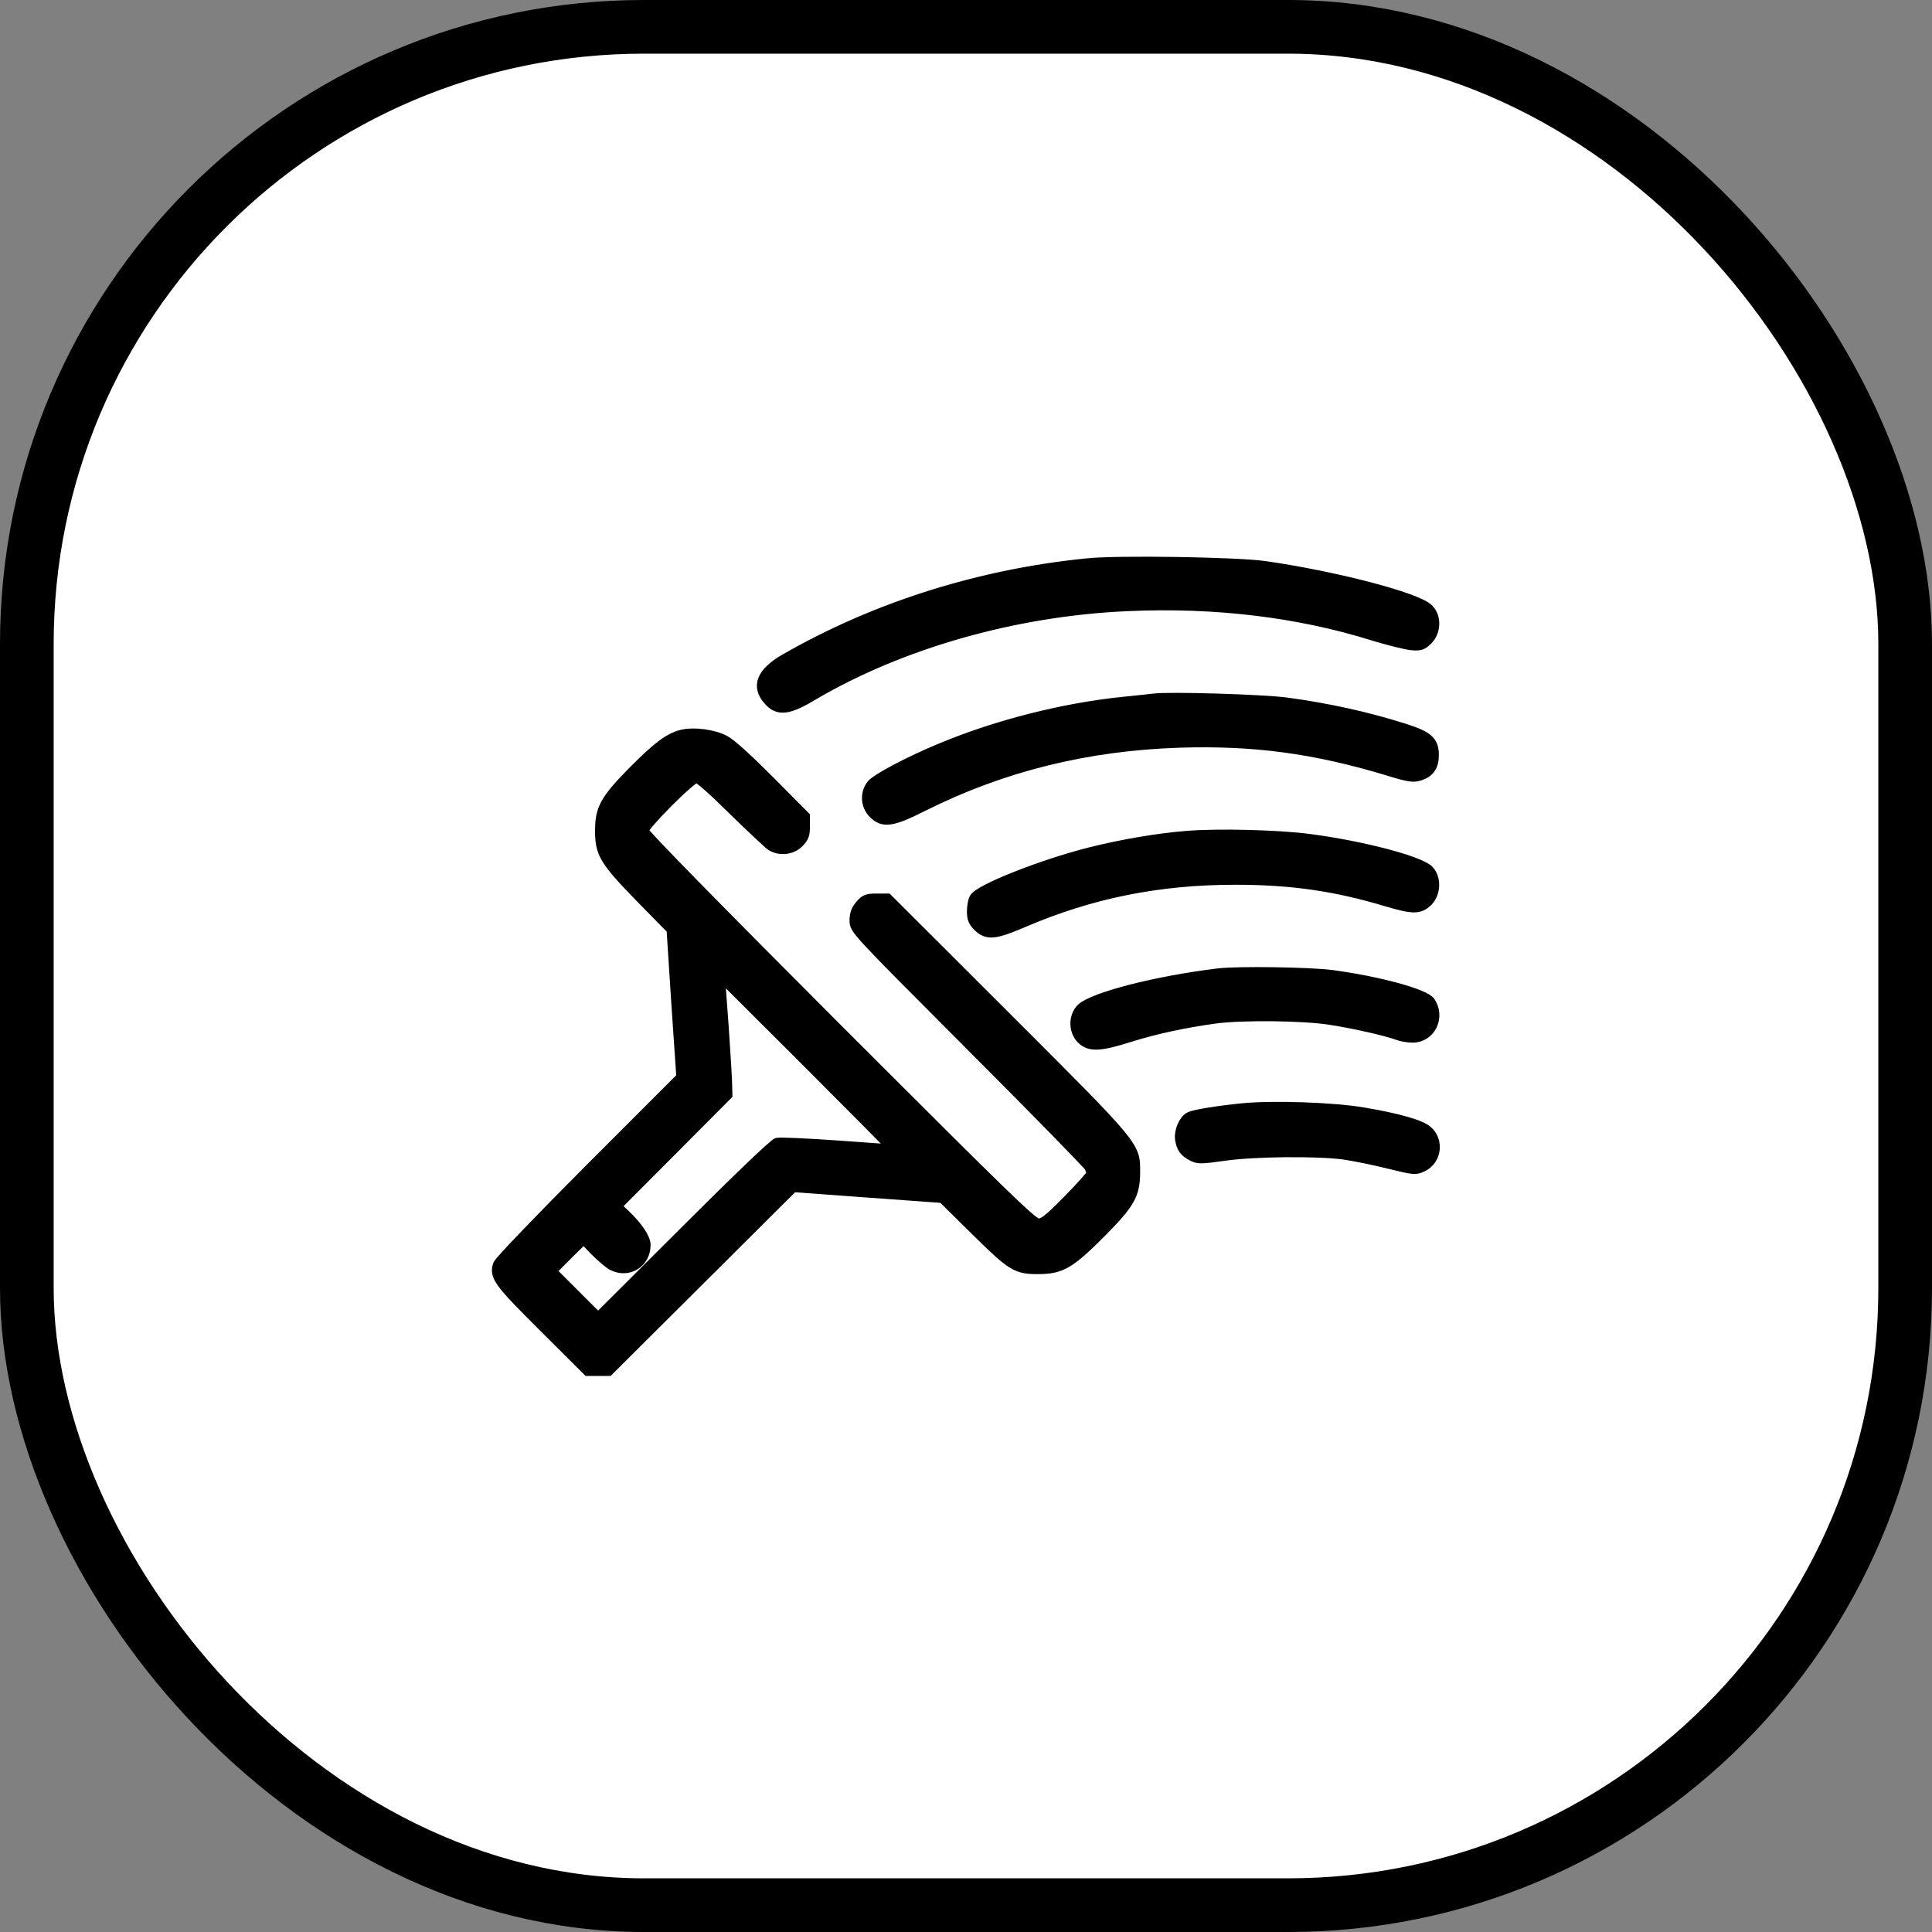 <svg width="36" height="36" viewBox="0 0 36 36" fill="none" xmlns="http://www.w3.org/2000/svg">
<rect x="0" y="0" width="36" height="36" fill="#808080" stroke="none"/>
<rect x="0.5" y="0.5" width="35" height="35" rx="11.5" fill="white" stroke="black"/>
<path d="M20.266 10.503C18.258 10.702 16.313 11.316 14.629 12.284C14.191 12.538 14.094 12.788 14.324 13.046C14.5 13.245 14.684 13.226 15.129 12.96C16.773 11.988 18.914 11.378 21.012 11.288C22.629 11.214 24.192 11.402 25.578 11.835C25.867 11.925 26.192 12.003 26.293 12.015C26.461 12.03 26.496 12.019 26.598 11.921C26.75 11.773 26.762 11.495 26.613 11.351C26.406 11.14 24.875 10.741 23.567 10.554C23.051 10.48 20.84 10.444 20.266 10.503Z" fill="black" stroke="black" stroke-width="0.2"/>
<path d="M21.496 13.024C21.434 13.031 21.188 13.059 20.949 13.082C19.828 13.195 18.586 13.508 17.52 13.953C16.945 14.191 16.332 14.516 16.246 14.625C16.121 14.785 16.137 15.008 16.277 15.152C16.461 15.332 16.613 15.312 17.203 15.016C18.684 14.274 20.262 13.887 21.984 13.832C23.371 13.789 24.496 13.941 25.859 14.352C26.266 14.477 26.336 14.484 26.457 14.445C26.633 14.387 26.711 14.274 26.711 14.07C26.711 13.816 26.609 13.727 26.191 13.59C25.492 13.367 24.758 13.203 23.977 13.098C23.551 13.039 21.766 12.984 21.496 13.024Z" fill="black" stroke="black" stroke-width="0.2"/>
<path d="M12.699 13.699C12.465 13.758 12.238 13.934 11.801 14.375C11.277 14.906 11.188 15.074 11.188 15.48C11.188 15.902 11.266 16.031 11.938 16.723L12.52 17.316L12.609 18.695L12.703 20.074L11.016 21.762C10.066 22.715 9.312 23.5 9.289 23.562C9.211 23.773 9.289 23.883 10.141 24.73L10.953 25.539H11.145H11.336L13.059 23.824L14.777 22.113L16.172 22.215L17.566 22.316L18.184 22.926C18.867 23.598 18.938 23.645 19.367 23.641C19.766 23.637 19.934 23.543 20.488 22.988C21.051 22.422 21.141 22.266 21.145 21.848C21.145 21.348 21.191 21.402 18.734 18.945L16.535 16.75H16.332C16.156 16.75 16.121 16.766 16.031 16.871C15.957 16.957 15.93 17.035 15.93 17.152C15.93 17.316 15.93 17.316 18.094 19.484C19.285 20.676 20.277 21.691 20.301 21.738C20.324 21.785 20.344 21.844 20.344 21.871C20.344 21.898 20.148 22.117 19.906 22.363C19.539 22.734 19.449 22.805 19.348 22.805C19.242 22.805 18.836 22.41 15.605 19.18C13.293 16.863 11.984 15.531 11.984 15.48C11.984 15.383 12.879 14.484 12.98 14.484C13.023 14.484 13.309 14.738 13.66 15.086C13.996 15.414 14.312 15.711 14.367 15.75C14.523 15.852 14.746 15.832 14.879 15.699C14.973 15.605 14.992 15.551 14.992 15.398V15.215L14.344 14.562C13.949 14.164 13.625 13.867 13.508 13.805C13.301 13.691 12.922 13.641 12.699 13.699ZM16.66 21.422C16.656 21.426 16.188 21.395 15.617 21.352C15.047 21.312 14.539 21.289 14.484 21.301C14.426 21.316 13.746 21.965 12.766 22.945L11.145 24.562L10.703 24.121L10.266 23.684L10.57 23.379L10.875 23.078L11.086 23.297C11.203 23.414 11.348 23.539 11.406 23.57C11.699 23.727 12.023 23.531 12.023 23.199C12.023 23.074 11.879 22.859 11.637 22.629L11.476 22.477L12.512 21.438L13.547 20.398L13.543 20.227C13.543 20.129 13.512 19.625 13.476 19.102L13.406 18.156L15.039 19.785C15.934 20.68 16.664 21.418 16.66 21.422Z" fill="black" stroke="black" stroke-width="0.2"/>
<path d="M22.121 15.582C21.57 15.624 20.875 15.746 20.305 15.89C19.41 16.117 18.246 16.578 18.16 16.742C18.137 16.785 18.117 16.894 18.117 16.984C18.117 17.113 18.141 17.171 18.23 17.261C18.395 17.421 18.535 17.41 19.062 17.183C20.328 16.64 21.59 16.386 23.02 16.386C24.066 16.386 24.898 16.507 25.844 16.793C26.332 16.937 26.449 16.937 26.598 16.793C26.746 16.644 26.758 16.378 26.625 16.226C26.469 16.054 25.391 15.769 24.402 15.64C23.824 15.562 22.676 15.535 22.121 15.582Z" fill="black" stroke="black" stroke-width="0.2"/>
<path d="M22.707 18.144C21.555 18.281 20.344 18.593 20.145 18.804C20.008 18.953 20.012 19.21 20.156 19.355C20.305 19.503 20.492 19.495 21.055 19.316C21.531 19.167 22.078 19.05 22.648 18.972C23.141 18.906 24.27 18.917 24.777 18.995C25.199 19.058 25.844 19.203 26.059 19.285C26.121 19.308 26.238 19.328 26.324 19.328C26.648 19.328 26.832 18.956 26.648 18.675C26.555 18.527 25.692 18.292 24.82 18.175C24.406 18.12 23.059 18.101 22.707 18.144Z" fill="black" stroke="black" stroke-width="0.2"/>
<path d="M23.156 20.657C22.688 20.704 22.258 20.774 22.172 20.817C22.059 20.876 21.973 21.083 21.996 21.231C22.023 21.391 22.074 21.462 22.227 21.54C22.324 21.59 22.391 21.59 22.797 21.532C23.355 21.45 24.547 21.438 25.051 21.508C25.246 21.536 25.621 21.614 25.887 21.68C26.352 21.794 26.375 21.797 26.504 21.735C26.762 21.614 26.809 21.255 26.59 21.071C26.461 20.962 26.047 20.844 25.402 20.735C24.859 20.641 23.734 20.602 23.156 20.657Z" fill="black" stroke="black" stroke-width="0.2"/>
</svg>
